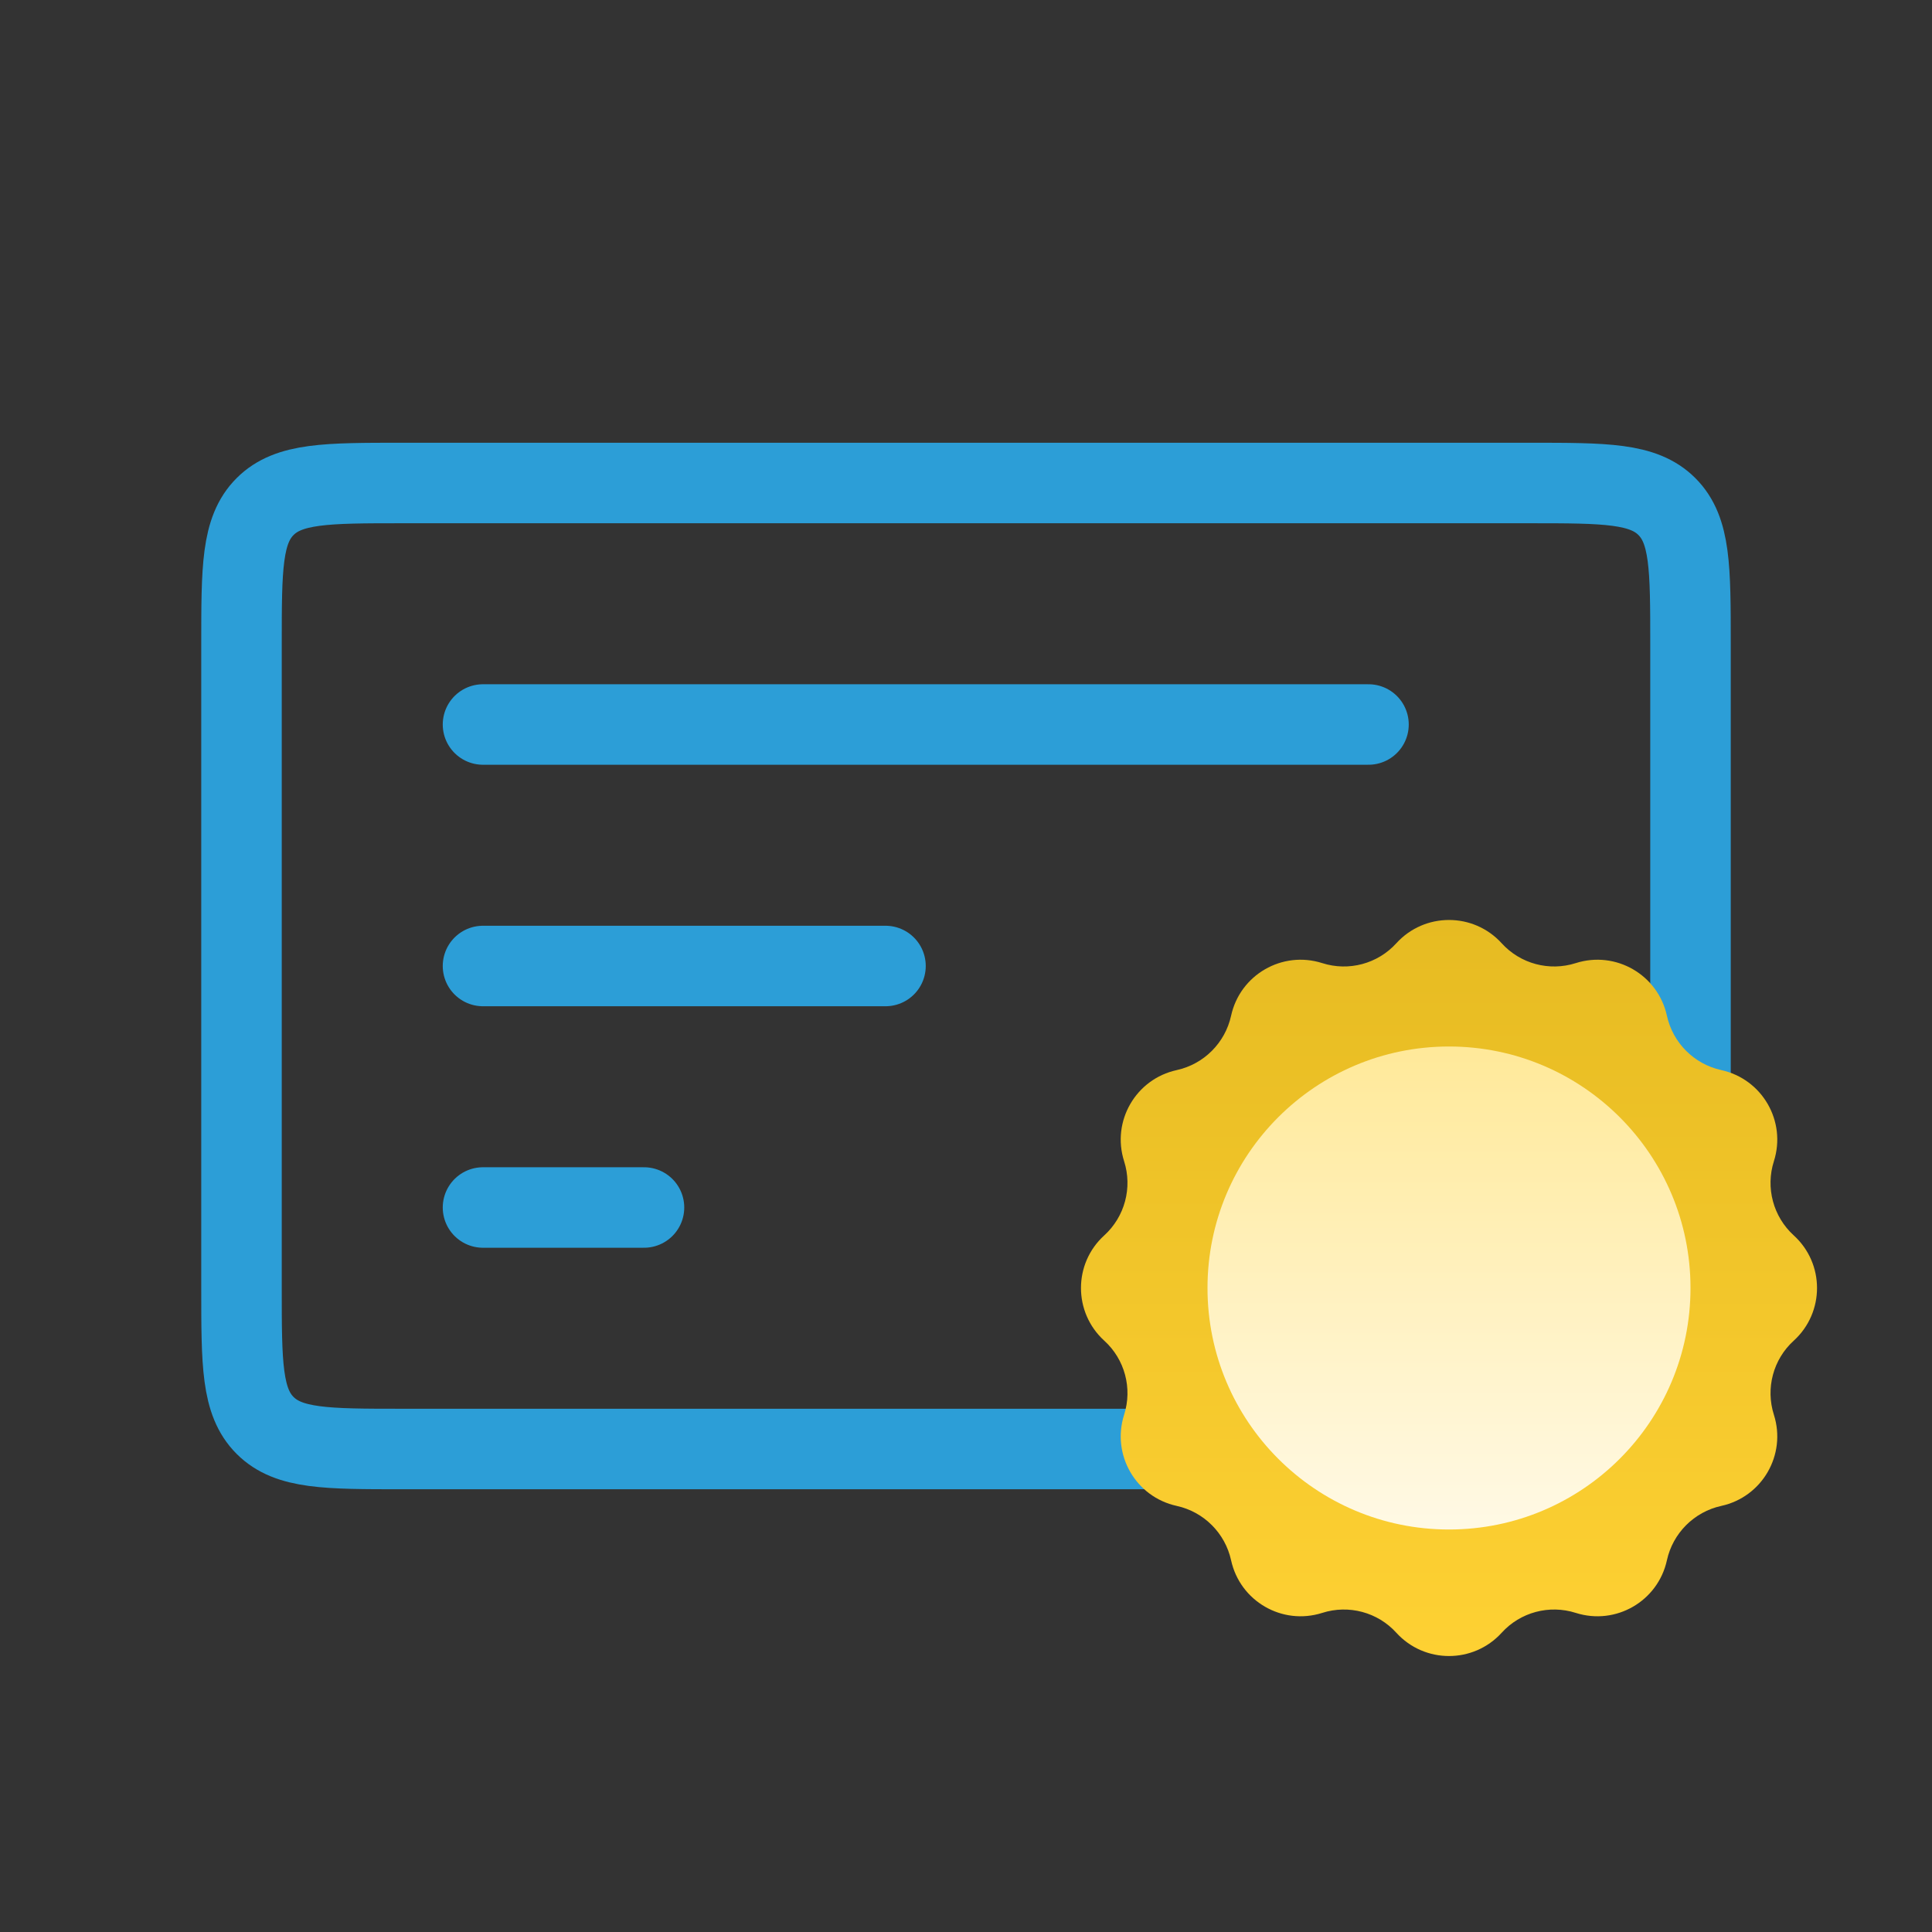 <svg width="24" height="24" viewBox="0 0 24 24" fill="none" xmlns="http://www.w3.org/2000/svg">
<rect x="0" y="0" width="24" height="24" fill="#333333" stroke="none"/>
<path d="M3 8C3 7.057 3 6.586 3.293 6.293C3.586 6 4.057 6 5 6H19C19.943 6 20.414 6 20.707 6.293C21 6.586 21 7.057 21 8V16C21 16.943 21 17.414 20.707 17.707C20.414 18 19.943 18 19 18H5C4.057 18 3.586 18 3.293 17.707C3 17.414 3 16.943 3 16V8Z" stroke="#2C9ED7"/>
<path d="M6 9L17 9" stroke="#2C9ED7" stroke-linecap="round"/>
<path d="M6 12H11" stroke="#2C9ED7" stroke-linecap="round"/>
<path d="M6 15H8" stroke="#2C9ED7" stroke-linecap="round"/>
<path d="M17.346 11.717C17.697 11.332 18.303 11.332 18.654 11.717C18.886 11.973 19.246 12.069 19.575 11.964C20.072 11.806 20.596 12.109 20.707 12.618C20.781 12.955 21.045 13.219 21.382 13.293C21.891 13.404 22.194 13.928 22.036 14.425C21.931 14.754 22.027 15.114 22.283 15.347C22.668 15.697 22.668 16.303 22.283 16.654C22.027 16.886 21.931 17.246 22.036 17.575C22.194 18.072 21.891 18.596 21.382 18.707C21.045 18.781 20.781 19.045 20.707 19.382C20.596 19.891 20.072 20.194 19.575 20.036C19.246 19.931 18.886 20.027 18.654 20.283C18.303 20.668 17.697 20.668 17.346 20.283C17.114 20.027 16.754 19.931 16.425 20.036C15.928 20.194 15.404 19.891 15.293 19.382C15.219 19.045 14.955 18.781 14.618 18.707C14.109 18.596 13.806 18.072 13.964 17.575C14.069 17.246 13.973 16.886 13.717 16.654C13.332 16.303 13.332 15.697 13.717 15.347C13.973 15.114 14.069 14.754 13.964 14.425C13.806 13.928 14.109 13.404 14.618 13.293C14.955 13.219 15.219 12.955 15.293 12.618C15.404 12.109 15.928 11.806 16.425 11.964C16.754 12.069 17.114 11.973 17.346 11.717Z" fill="url(#paint0_linear_870_20483)"/>
<circle cx="18" cy="16" r="3" fill="url(#paint1_linear_870_20483)"/>
<defs>
<linearGradient id="paint0_linear_870_20483" x1="18.476" y1="11" x2="18.476" y2="21" gradientUnits="userSpaceOnUse">
<stop stop-color="#E5BA21"/>
<stop offset="1" stop-color="#FFD234"/>
</linearGradient>
<linearGradient id="paint1_linear_870_20483" x1="18.286" y1="13" x2="18.286" y2="19" gradientUnits="userSpaceOnUse">
<stop stop-color="#FFE999"/>
<stop offset="1" stop-color="#FFF9E5"/>
</linearGradient>
</defs>
</svg>
